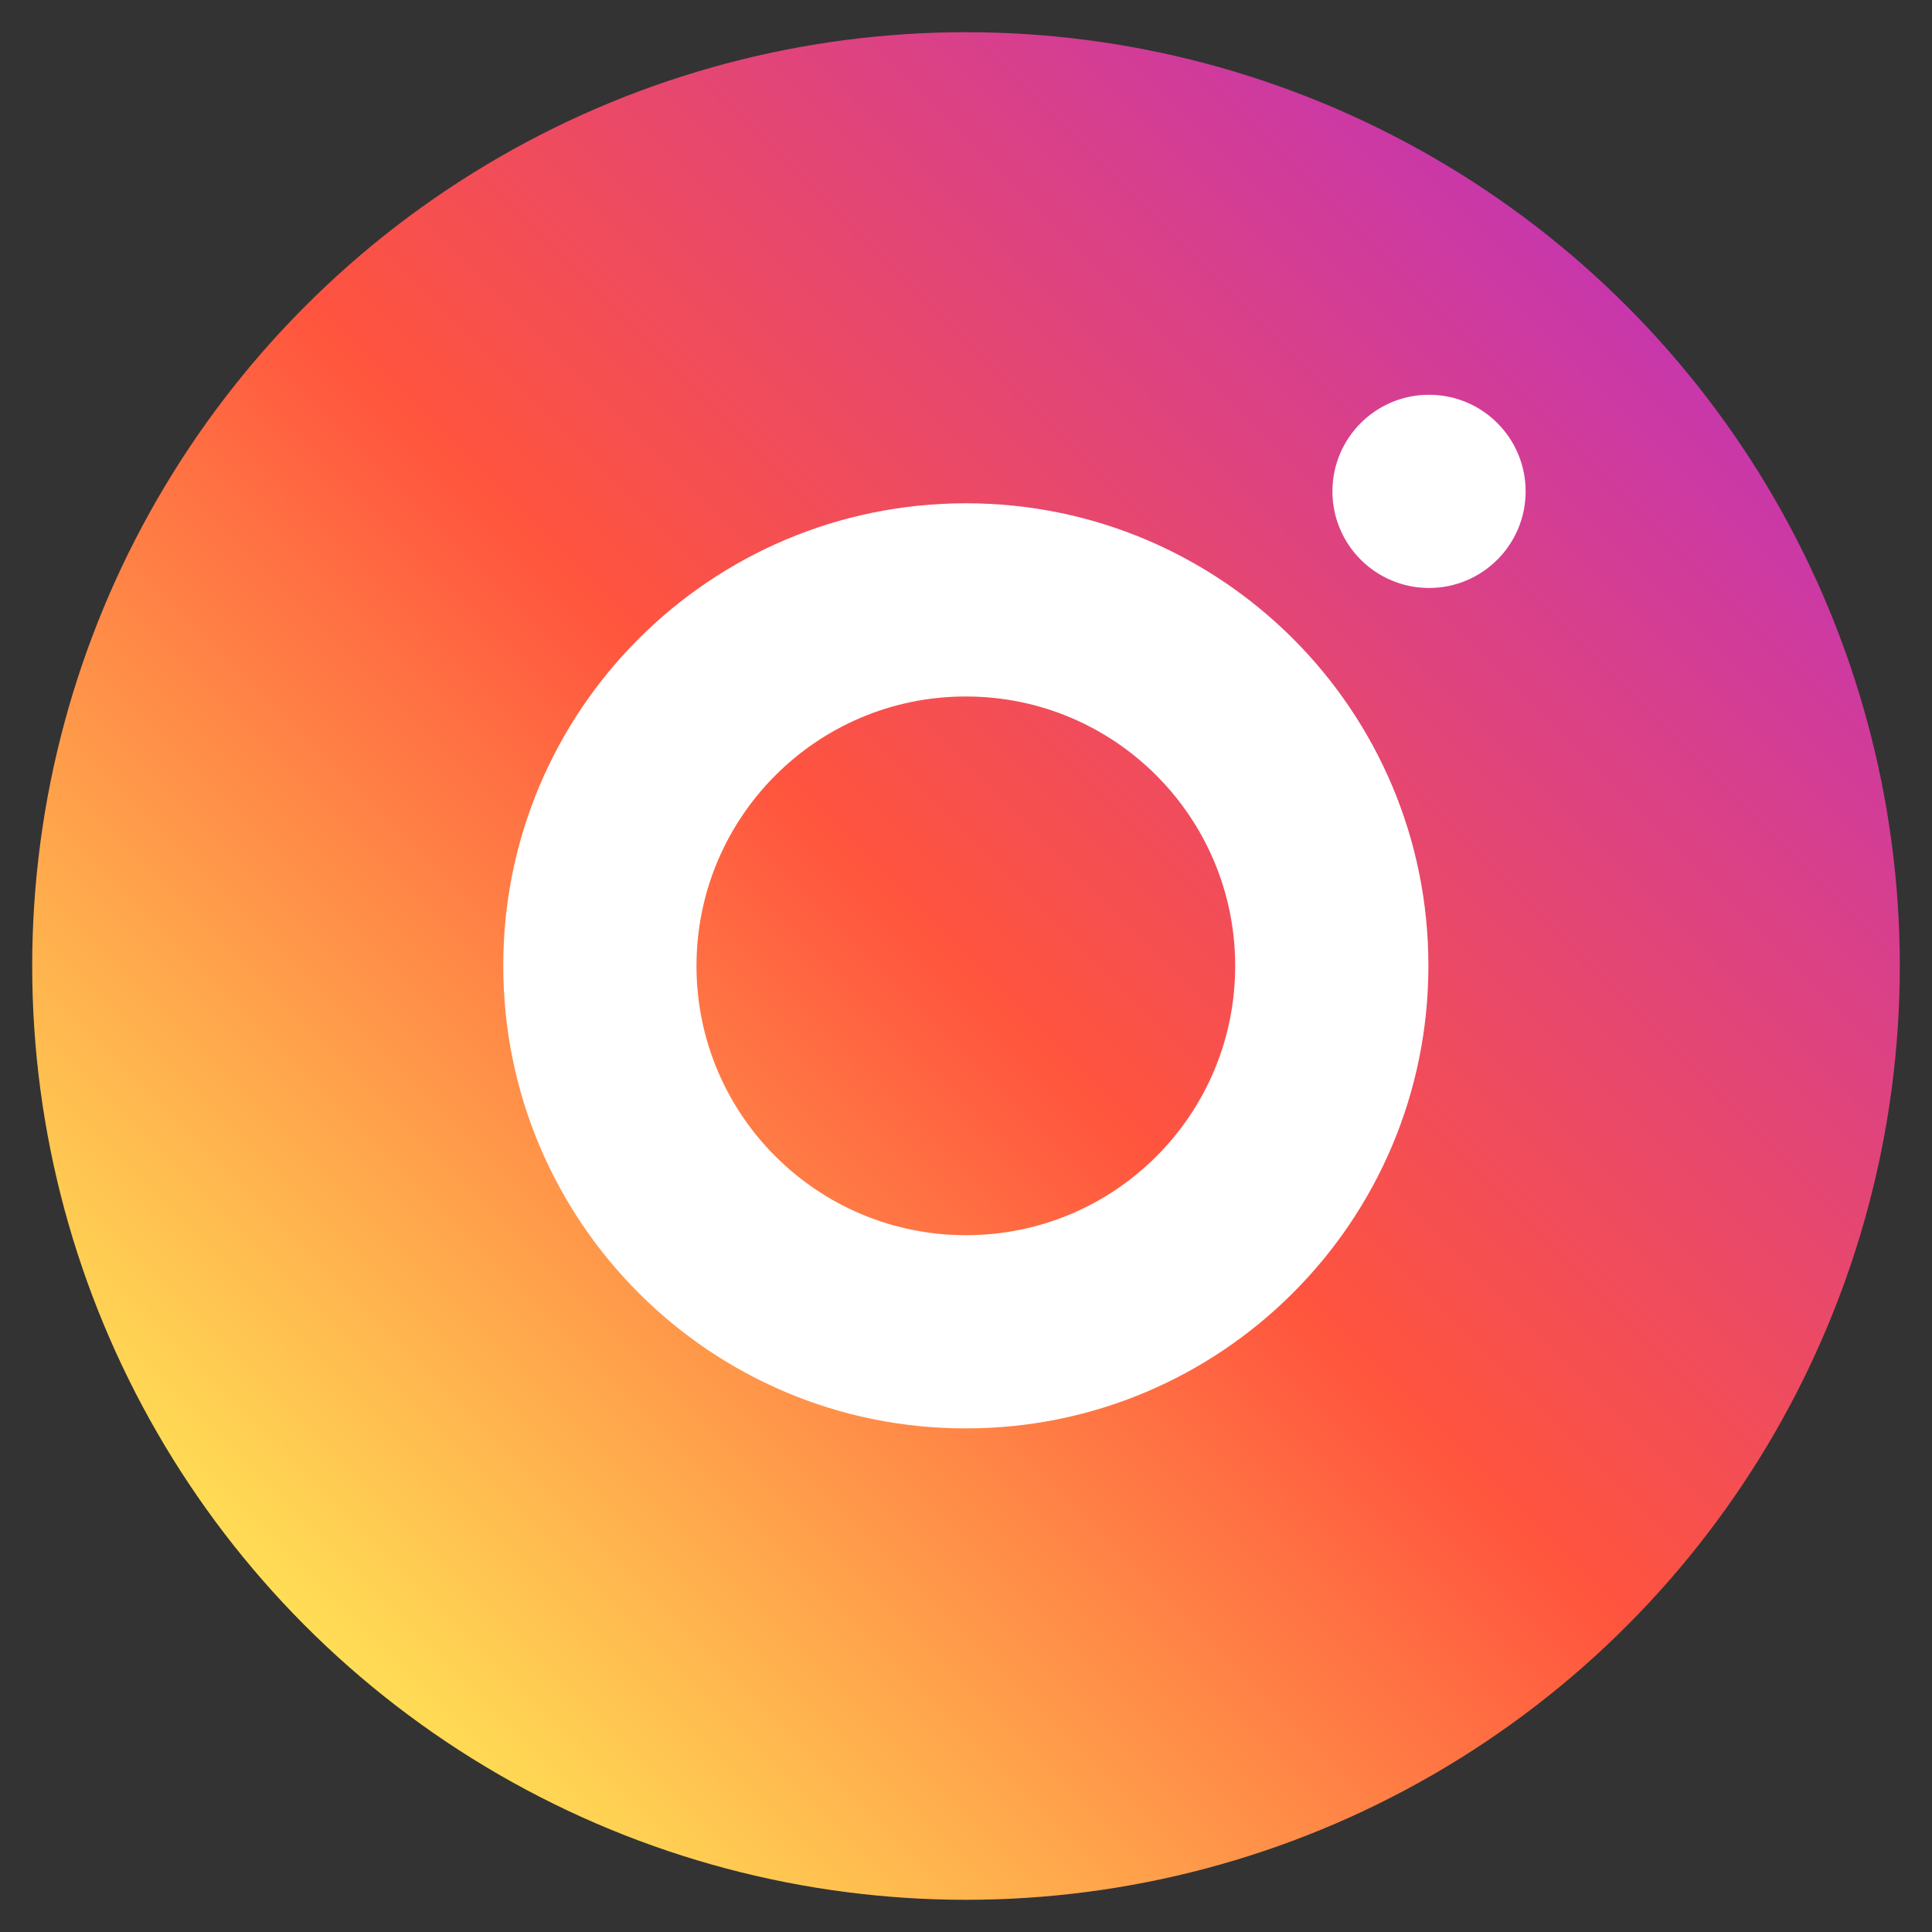 <?xml version="1.0" encoding="utf-8"?>
<!-- Generator: Adobe Illustrator 24.3.0, SVG Export Plug-In . SVG Version: 6.00 Build 0)  -->
<svg version="1.1" xmlns="http://www.w3.org/2000/svg" xmlns:xlink="http://www.w3.org/1999/xlink" x="0px" y="0px"
	 viewBox="0 0 60 60" style="enable-background:new 0 0 60 60;" xml:space="preserve">
<rect x="0" y="0" width="60" height="60" fill="#333333" stroke="none"/>
<style type="text/css">
	.st0{display:none;}
	.st1{display:inline;fill:#386DB3;}
	.st2{display:inline;}
	.st3{fill:#00C63B;}
	.st4{display:inline;fill:#1076A7;}
	.st5{display:inline;fill:#E42320;}
	.st6{fill:url(#SVGID_1_);}
	.st7{fill:#FFFFFF;}
	.st8{fill:#FAE300;}
	.st9{fill:#391B1B;}
</style>
<g id="Layer_1" class="st0">
	<path id="패스_30_2_" class="st1" d="M30,1C13.98,1,1,13.98,1,30c0,16.02,12.98,29,29,29c16.02,0,29-12.98,29-29l0,0
		C59,13.98,46.02,1,30,1z M38.95,18.49H35.7c-2.53,0-3.03,1.21-3.03,2.98v3.91h6.03l-0.79,6.13h-5.28v15.72h-6.33V31.51h-5.29v-6.13
		h5.29v-4.52c-0.41-4.05,2.55-7.67,6.61-8.08c0.42-0.04,0.85-0.05,1.27-0.02c1.58-0.01,3.16,0.07,4.73,0.24L38.95,18.49z"/>
</g>
<g id="Layer_2" class="st0">
	<g class="st2">
		<path class="st3" d="M30,1C13.98,1,1,13.98,1,30c0,16.02,12.98,29,29,29s29-12.98,29-29C59,13.98,46.02,1,30,1z M43.73,42.57
			h-9.28L25.75,30l0.19,12.57h-9.67V17.43h9.28l8.89,12.76V17.43h9.28V42.57z"/>
	</g>
</g>
<g id="Layer_3" class="st0">
	<path id="패스_32_2_" class="st4" d="M30,1C13.98,1,1,13.98,1,30s12.98,29,29,29c16.02,0,29-12.98,29-29c0,0,0,0,0,0
		C59,13.98,46.02,1,30,1z M24.44,40.49h-5.7V22.16h5.7V40.49z M21.59,19.91h-0.04c-1.69-0.01-3.06-1.39-3.05-3.08
		c0.01-1.69,1.39-3.06,3.08-3.05c1.69,0.01,3.06,1.39,3.05,3.08C24.62,18.54,23.26,19.9,21.59,19.91z M46.41,40.49h-5.7V30.33
		c0-2.36-0.83-3.97-2.89-3.97c-1.33,0.02-2.5,0.87-2.93,2.14c-0.15,0.46-0.21,0.94-0.19,1.43v10.57h-5.7V28.01
		c0-2.29-0.08-4.21-0.15-5.85h4.96l0.26,2.55h0.11c1.25-1.9,3.39-3.02,5.66-2.96c3.75,0,6.56,2.53,6.56,7.91L46.41,40.49z"/>
</g>
<g id="Layer_4" class="st0">
	<path id="패스_33_2_" class="st5" d="M30,1C13.98,1,1,13.98,1,30c0,16.02,12.98,29,29,29c16.02,0,29-12.98,29-29S46.02,1,30,1
		L30,1z M41.54,31.88L26.5,40.11c-1.44,0.79-3.25,0.26-4.04-1.18C22.22,38.49,22.1,38,22.1,37.5V21.42c0-1.64,1.33-2.97,2.97-2.97
		c0.48,0,0.95,0.12,1.38,0.34l15.04,7.86c1.46,0.75,2.03,2.55,1.27,4c-0.27,0.53-0.7,0.96-1.22,1.25V31.88z"/>
</g>
<g id="Layer_5">
	<g>
		
			<linearGradient id="SVGID_1_" gradientUnits="userSpaceOnUse" x1="-210.511" y1="538.697" x2="-152.511" y2="538.697" gradientTransform="matrix(0.707 -0.707 0.707 0.707 -222.569 -479.264)">
			<stop  offset="0" style="stop-color:#FFDD55"/>
			<stop  offset="0.5" style="stop-color:#FF543E"/>
			<stop  offset="1" style="stop-color:#C837AB"/>
		</linearGradient>
		<circle class="st6" cx="30" cy="30" r="29"/>
		<g>
			<circle class="st7" cx="44.38" cy="15.26" r="3"/>
		</g>
		<path class="st7" d="M30,15.63C30,15.63,30,15.63,30,15.63c-7.95,0-14.38,6.44-14.37,14.37c0,7.94,6.44,14.37,14.37,14.36
			c7.93,0,14.36-6.43,14.36-14.36C44.37,22.07,37.94,15.63,30,15.63z M30,38.36c-4.62,0-8.37-3.74-8.37-8.36
			c0-4.62,3.74-8.37,8.36-8.37c0,0,0,0,0.01,0c4.62,0,8.36,3.75,8.36,8.37C38.36,34.62,34.62,38.36,30,38.36z"/>
	</g>
</g>
<g id="Layer_6" class="st0">
	<g class="st2">
		<circle class="st8" cx="231.08" cy="29.39" r="29"/>
		<g>
			<path class="st9" d="M231.08,12.72c-10.35,0-18.74,6.63-18.74,14.82c0,5.33,3.55,9.99,8.89,12.6c-0.39,1.46-1.42,5.3-1.63,6.12
				c-0.25,1.02,0.37,1.01,0.78,0.73c0.32-0.21,5.14-3.49,7.21-4.9c1.13,0.17,2.29,0.26,3.48,0.26c10.35,0,18.74-6.63,18.74-14.82
				C249.82,19.35,241.43,12.72,231.08,12.72"/>
			<g>
				<path class="st8" d="M223.54,23.17h-5.48c-0.52,0-0.93,0.42-0.93,0.93c0,0.51,0.42,0.93,0.93,0.93h1.78v6.56
					c0,0.24,0.1,0.47,0.27,0.64c0.17,0.17,0.4,0.27,0.64,0.27h0.2c0.24,0,0.47-0.1,0.64-0.27c0.17-0.17,0.27-0.4,0.27-0.64v-6.56
					h1.68c0.52,0,0.93-0.42,0.93-0.93C224.47,23.59,224.05,23.17,223.54,23.17z"/>
				<path class="st8" d="M236.71,30.76h-2.55v-6.7c0-0.56-0.45-1.01-1.01-1.01c-0.56,0-1.01,0.45-1.01,1.01v7.23
					c0,0.06,0.01,0.11,0.02,0.16c-0.01,0.05-0.02,0.11-0.02,0.16c0,0.47,0.38,0.85,0.85,0.85h3.72c0.47,0,0.85-0.38,0.85-0.85
					C237.55,31.14,237.18,30.76,236.71,30.76z"/>
				<path class="st8" d="M244.85,31.06l-2.84-3.73l2.57-2.57c0.35-0.35,0.35-0.91,0-1.26c-0.35-0.35-0.91-0.35-1.26,0l-3.18,3.18
					v-2.63c0-0.56-0.45-1.01-1.01-1.01c-0.56,0-1.01,0.45-1.01,1.01v7.45c0,0.56,0.45,1.01,1.01,1.01c0.56,0,1.01-0.45,1.01-1.01
					v-2.3l0.58-0.58l2.69,3.53c0.3,0.4,0.87,0.48,1.27,0.18C245.07,32.03,245.15,31.46,244.85,31.06z"/>
				<path class="st8" d="M231.38,31.31l-2.73-7.47c0,0-0.01-0.01-0.01-0.01c-0.18-0.46-0.68-0.79-1.28-0.79
					c-0.67,0-1.22,0.41-1.33,0.94c-0.02,0.04-0.04,0.08-0.05,0.12l-2.69,7.2c-0.17,0.47,0.08,0.99,0.55,1.16
					c0.47,0.17,0.99-0.08,1.16-0.55l0.46-1.33h3.74l0.46,1.33c0.17,0.47,0.68,0.72,1.15,0.55C231.3,32.3,231.55,31.78,231.38,31.31z
					 M226.06,28.89l1.26-3.58c0.01,0,0.03,0,0.04,0l1.26,3.58H226.06z"/>
			</g>
		</g>
	</g>
</g>
</svg>
